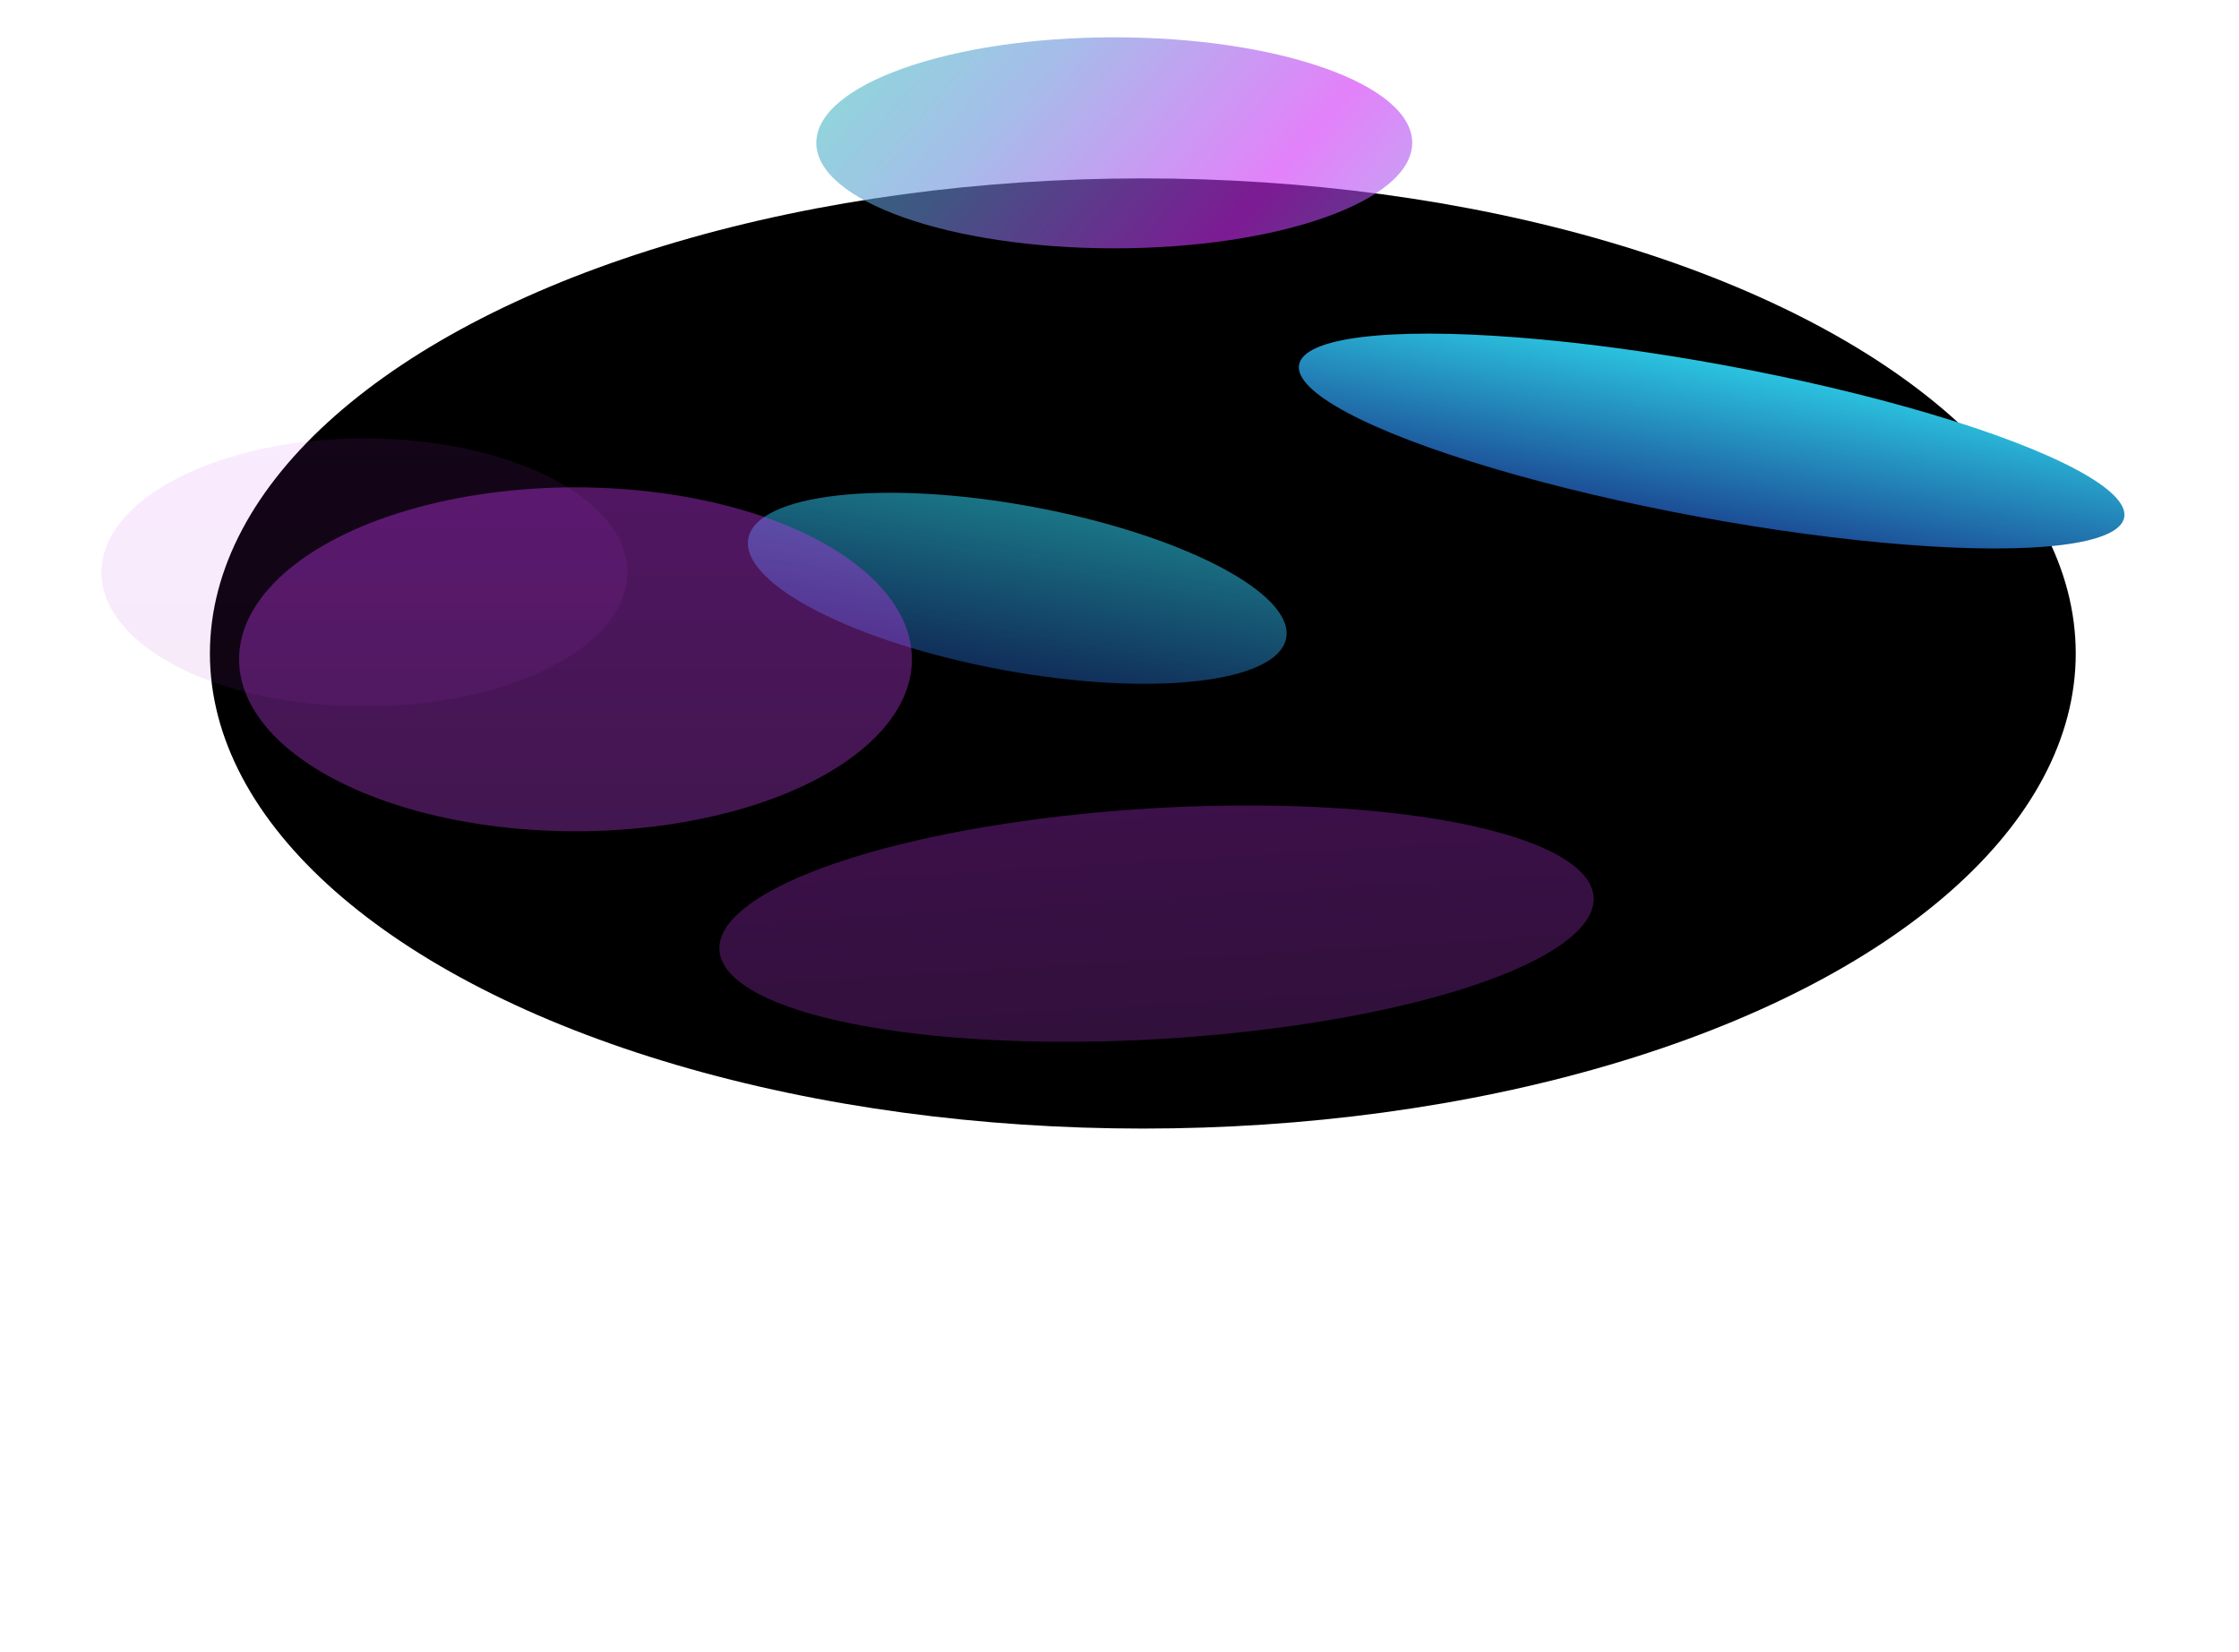 <svg width="1920" height="1417" viewBox="0 0 1920 1417" fill="none" xmlns="http://www.w3.org/2000/svg">
<g clip-path="url(#clip0_9_1071)">
<g filter="url(#filter0_f_9_1071)">
<ellipse cx="980" cy="560.5" rx="800" ry="407.5" fill="black"/>
</g>
<g filter="url(#filter1_f_9_1071)">
<ellipse cx="1467.78" cy="378.298" rx="359.794" ry="65.924" transform="rotate(10.485 1467.78 378.298)" fill="url(#paint0_linear_9_1071)"/>
</g>
<g opacity="0.6" filter="url(#filter2_f_9_1071)">
<ellipse cx="872.313" cy="504.588" rx="234.527" ry="71.095" transform="rotate(10.485 872.313 504.588)" fill="url(#paint1_linear_9_1071)"/>
</g>
<g opacity="0.4" filter="url(#filter3_f_9_1071)">
<ellipse cx="493.5" cy="565.5" rx="288.5" ry="147.5" fill="url(#paint2_linear_9_1071)"/>
</g>
<g opacity="0.1" filter="url(#filter4_f_9_1071)">
<ellipse cx="312.5" cy="491" rx="225.5" ry="115" fill="url(#paint3_linear_9_1071)"/>
</g>
<g opacity="0.6" filter="url(#filter5_f_9_1071)">
<ellipse cx="955.5" cy="122.5" rx="255.5" ry="90.5" fill="url(#paint4_linear_9_1071)"/>
</g>
<g opacity="0.3" filter="url(#filter6_f_9_1071)">
<ellipse cx="991.74" cy="792.214" rx="375.5" ry="99" transform="rotate(-3.463 991.74 792.214)" fill="url(#paint5_linear_9_1071)"/>
</g>
</g>
<defs>
<filter id="filter0_f_9_1071" x="-320" y="-347" width="2600" height="1815" filterUnits="userSpaceOnUse" color-interpolation-filters="sRGB">
<feFlood flood-opacity="0" result="BackgroundImageFix"/>
<feBlend mode="normal" in="SourceGraphic" in2="BackgroundImageFix" result="shape"/>
<feGaussianBlur stdDeviation="250" result="effect1_foregroundBlur_9_1071"/>
</filter>
<filter id="filter1_f_9_1071" x="513.788" y="-313.838" width="1907.99" height="1384.27" filterUnits="userSpaceOnUse" color-interpolation-filters="sRGB">
<feFlood flood-opacity="0" result="BackgroundImageFix"/>
<feBlend mode="normal" in="SourceGraphic" in2="BackgroundImageFix" result="shape"/>
<feGaussianBlur stdDeviation="300" result="effect1_foregroundBlur_9_1071"/>
</filter>
<filter id="filter2_f_9_1071" x="341.333" y="122.669" width="1061.96" height="763.837" filterUnits="userSpaceOnUse" color-interpolation-filters="sRGB">
<feFlood flood-opacity="0" result="BackgroundImageFix"/>
<feBlend mode="normal" in="SourceGraphic" in2="BackgroundImageFix" result="shape"/>
<feGaussianBlur stdDeviation="150" result="effect1_foregroundBlur_9_1071"/>
</filter>
<filter id="filter3_f_9_1071" x="-295" y="-82" width="1577" height="1295" filterUnits="userSpaceOnUse" color-interpolation-filters="sRGB">
<feFlood flood-opacity="0" result="BackgroundImageFix"/>
<feBlend mode="normal" in="SourceGraphic" in2="BackgroundImageFix" result="shape"/>
<feGaussianBlur stdDeviation="250" result="effect1_foregroundBlur_9_1071"/>
</filter>
<filter id="filter4_f_9_1071" x="-313" y="-24" width="1251" height="1030" filterUnits="userSpaceOnUse" color-interpolation-filters="sRGB">
<feFlood flood-opacity="0" result="BackgroundImageFix"/>
<feBlend mode="normal" in="SourceGraphic" in2="BackgroundImageFix" result="shape"/>
<feGaussianBlur stdDeviation="200" result="effect1_foregroundBlur_9_1071"/>
</filter>
<filter id="filter5_f_9_1071" x="200" y="-468" width="1511" height="1181" filterUnits="userSpaceOnUse" color-interpolation-filters="sRGB">
<feFlood flood-opacity="0" result="BackgroundImageFix"/>
<feBlend mode="normal" in="SourceGraphic" in2="BackgroundImageFix" result="shape"/>
<feGaussianBlur stdDeviation="250" result="effect1_foregroundBlur_9_1071"/>
</filter>
<filter id="filter6_f_9_1071" x="16.877" y="90.802" width="1949.73" height="1402.82" filterUnits="userSpaceOnUse" color-interpolation-filters="sRGB">
<feFlood flood-opacity="0" result="BackgroundImageFix"/>
<feBlend mode="normal" in="SourceGraphic" in2="BackgroundImageFix" result="shape"/>
<feGaussianBlur stdDeviation="300" result="effect1_foregroundBlur_9_1071"/>
</filter>
<linearGradient id="paint0_linear_9_1071" x1="1467.78" y1="312.375" x2="1467.78" y2="444.222" gradientUnits="userSpaceOnUse">
<stop stop-color="#2BC3DF"/>
<stop offset="1" stop-color="#1C4D96"/>
</linearGradient>
<linearGradient id="paint1_linear_9_1071" x1="872.313" y1="433.492" x2="872.313" y2="575.683" gradientUnits="userSpaceOnUse">
<stop stop-color="#2BC3DF"/>
<stop offset="1" stop-color="#1C4D96"/>
</linearGradient>
<linearGradient id="paint2_linear_9_1071" x1="493.5" y1="418" x2="493.5" y2="713" gradientUnits="userSpaceOnUse">
<stop stop-color="#C936F5"/>
<stop offset="1" stop-color="#A436C5"/>
</linearGradient>
<linearGradient id="paint3_linear_9_1071" x1="312.5" y1="376" x2="312.5" y2="606" gradientUnits="userSpaceOnUse">
<stop stop-color="#C936F5"/>
<stop offset="1" stop-color="#A436C5"/>
</linearGradient>
<linearGradient id="paint4_linear_9_1071" x1="668.367" y1="-21.33" x2="1139.65" y2="383.765" gradientUnits="userSpaceOnUse">
<stop stop-color="#2AD9B0"/>
<stop offset="0.355" stop-color="#6892DA"/>
<stop offset="0.7" stop-color="#D02DF6"/>
<stop offset="1" stop-color="#7D8BE5"/>
</linearGradient>
<linearGradient id="paint5_linear_9_1071" x1="991.74" y1="693.214" x2="991.74" y2="891.214" gradientUnits="userSpaceOnUse">
<stop stop-color="#C936F5"/>
<stop offset="1" stop-color="#A436C5"/>
</linearGradient>
<clipPath id="clip0_9_1071">
<rect width="1920" height="1417" fill="white"/>
</clipPath>
</defs>
</svg>
